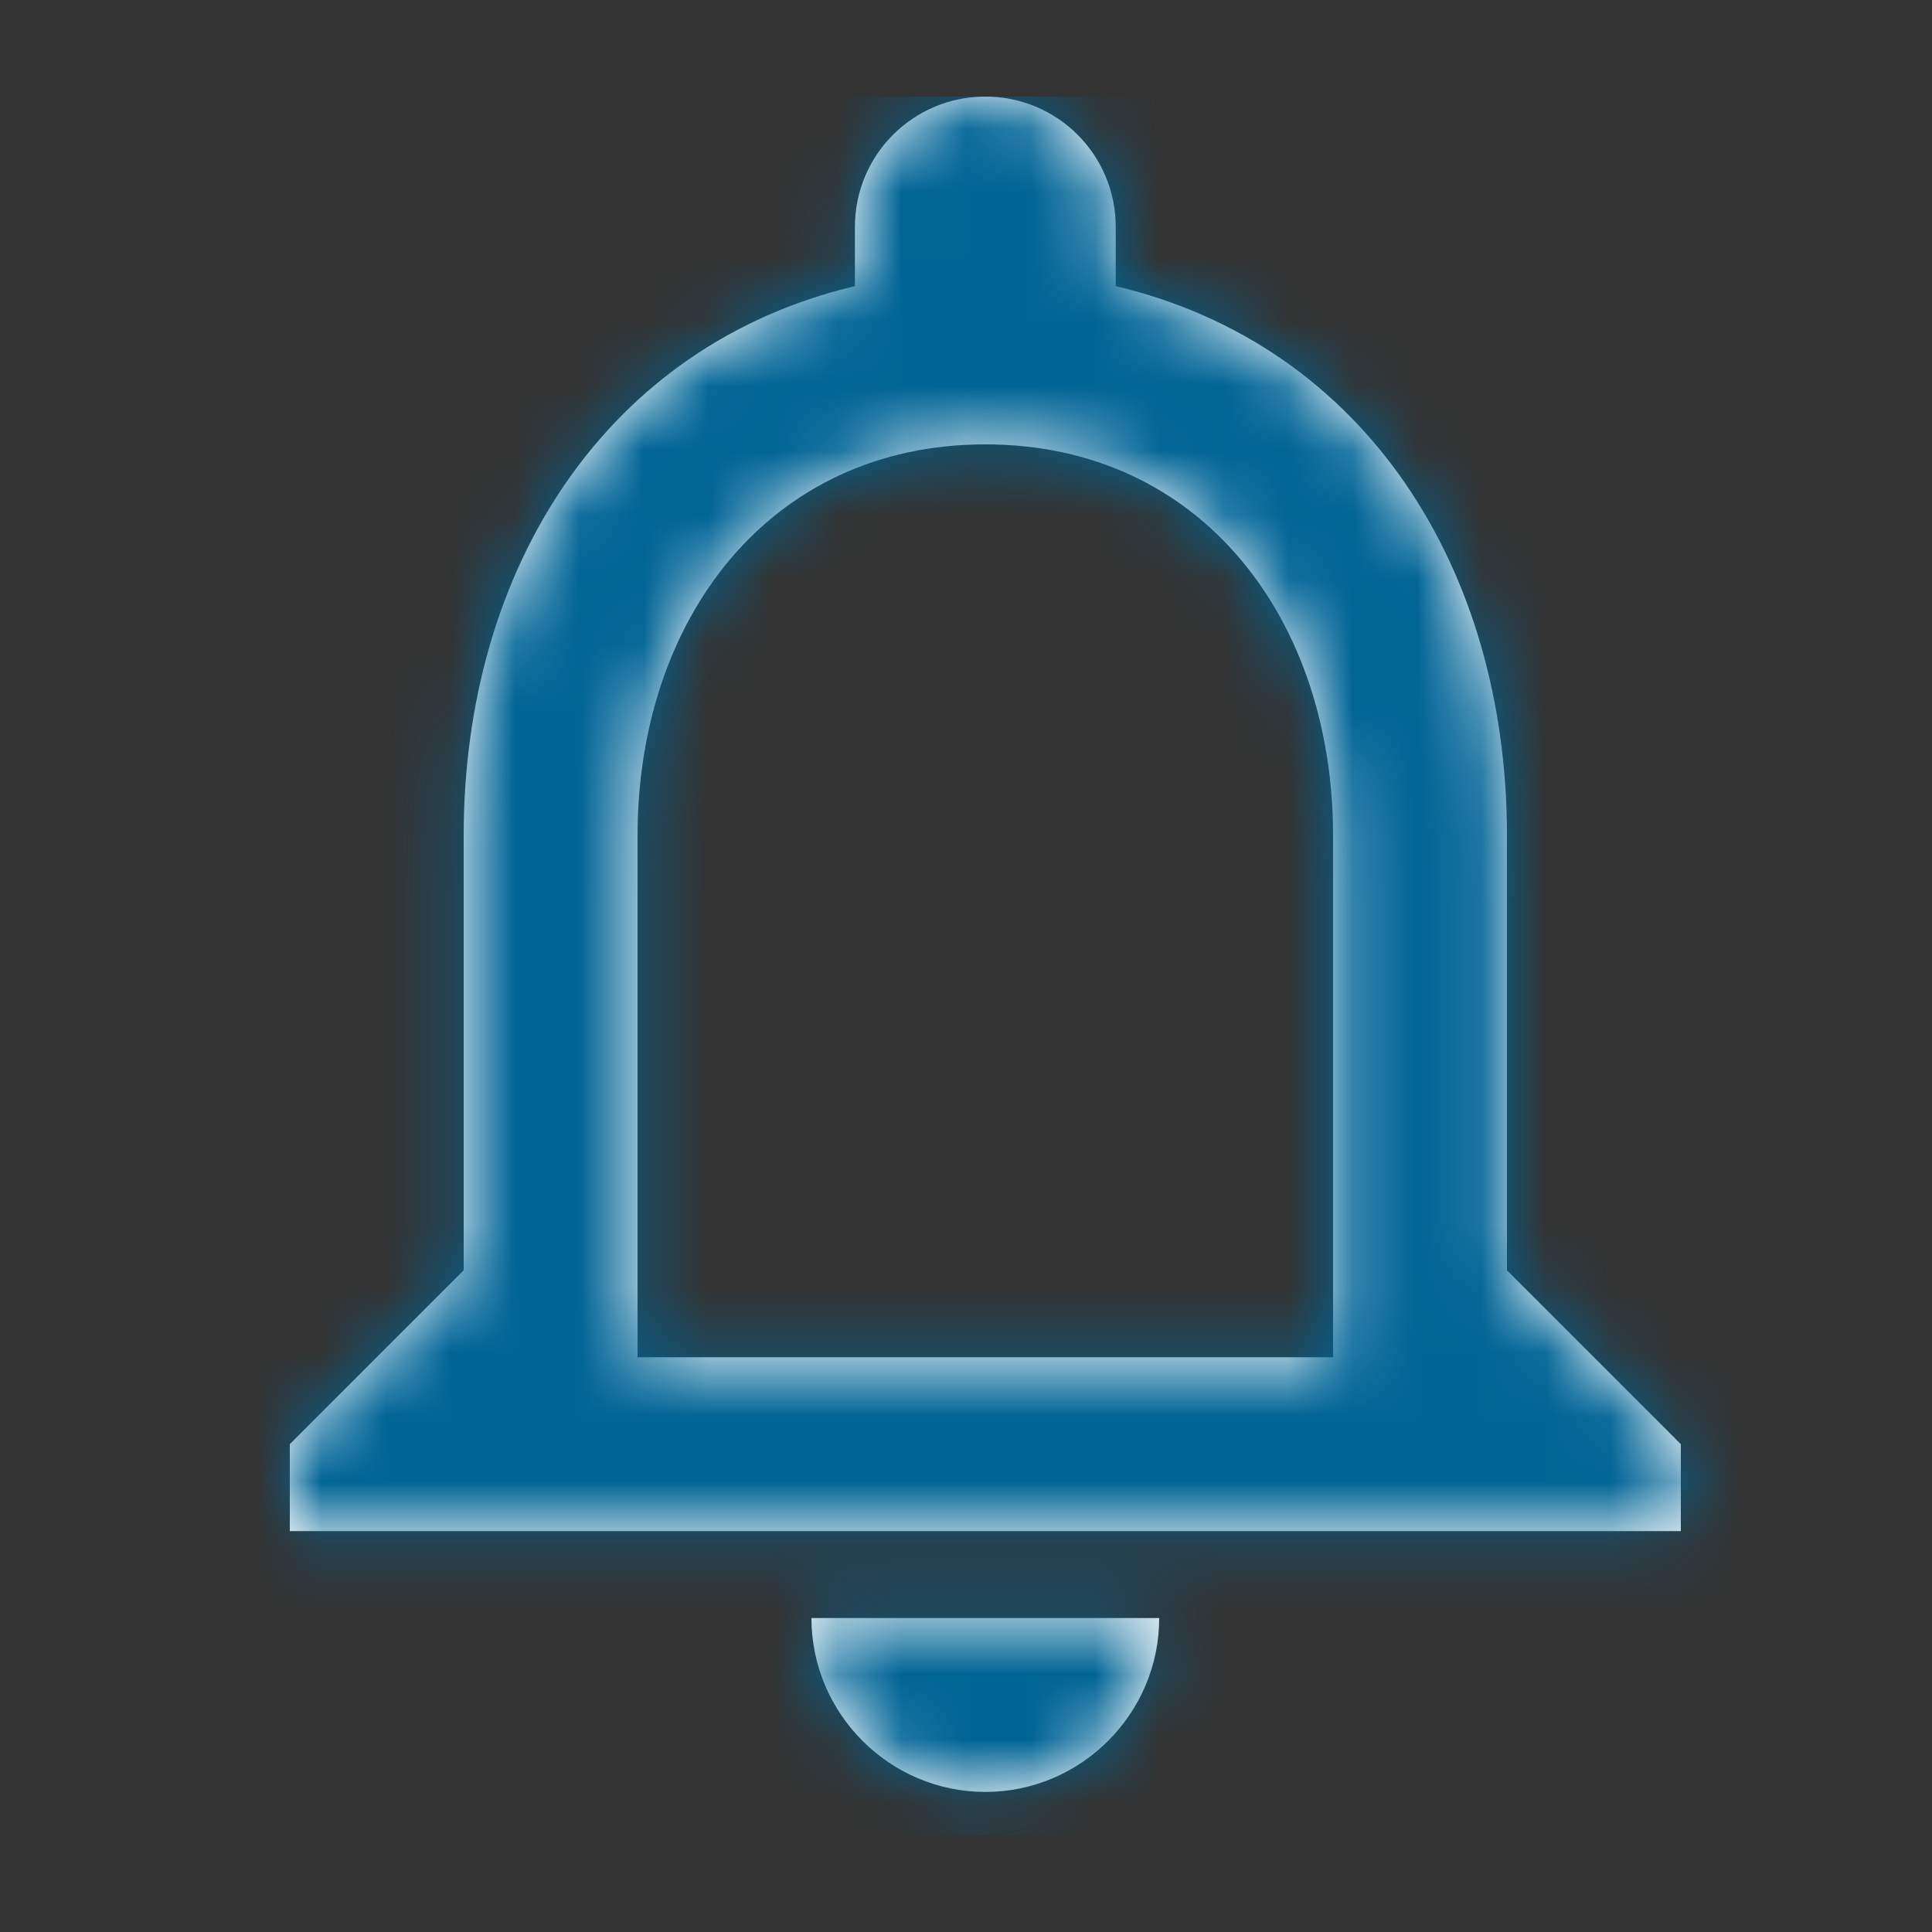 <svg xmlns="http://www.w3.org/2000/svg" xmlns:xlink="http://www.w3.org/1999/xlink" width="30" height="30" viewBox="0 0 30 30">
  <rect x="0" y="0" width="30" height="30" fill="#333333" stroke="none"/>
  <defs>
    <path id="notification-a" d="M10.8,26.325 C12.285,26.325 13.5,25.11 13.5,23.625 L8.1,23.625 C8.1,25.11 9.315,26.325 10.8,26.325 Z M18.9,18.225 L18.9,11.475 C18.9,7.33 16.7,3.861 12.825,2.943 L12.825,2.025 C12.825,0.904 11.921,0 10.8,0 C9.68,0 8.775,0.904 8.775,2.025 L8.775,2.943 C4.914,3.861 2.7,7.317 2.7,11.475 L2.7,18.225 L0,20.925 L0,22.275 L21.6,22.275 L21.6,20.925 L18.9,18.225 Z M16.2,19.575 L5.4,19.575 L5.4,11.475 C5.4,8.127 7.439,5.4 10.8,5.4 C14.162,5.4 16.2,8.127 16.2,11.475 L16.2,19.575 Z"/>
  </defs>
  <g fill="none" fill-rule="evenodd" transform="translate(4.5 1.5)">
    <mask id="notification-b" fill="#fff">
      <use xlink:href="#notification-a"/>
    </mask>
    <use fill="#FFF" fill-rule="nonzero" xlink:href="#notification-a"/>
    <g fill="#006496" mask="url(#notification-b)">
      <rect width="27" height="27" transform="translate(-2.7)"/>
    </g>
  </g>
</svg>

